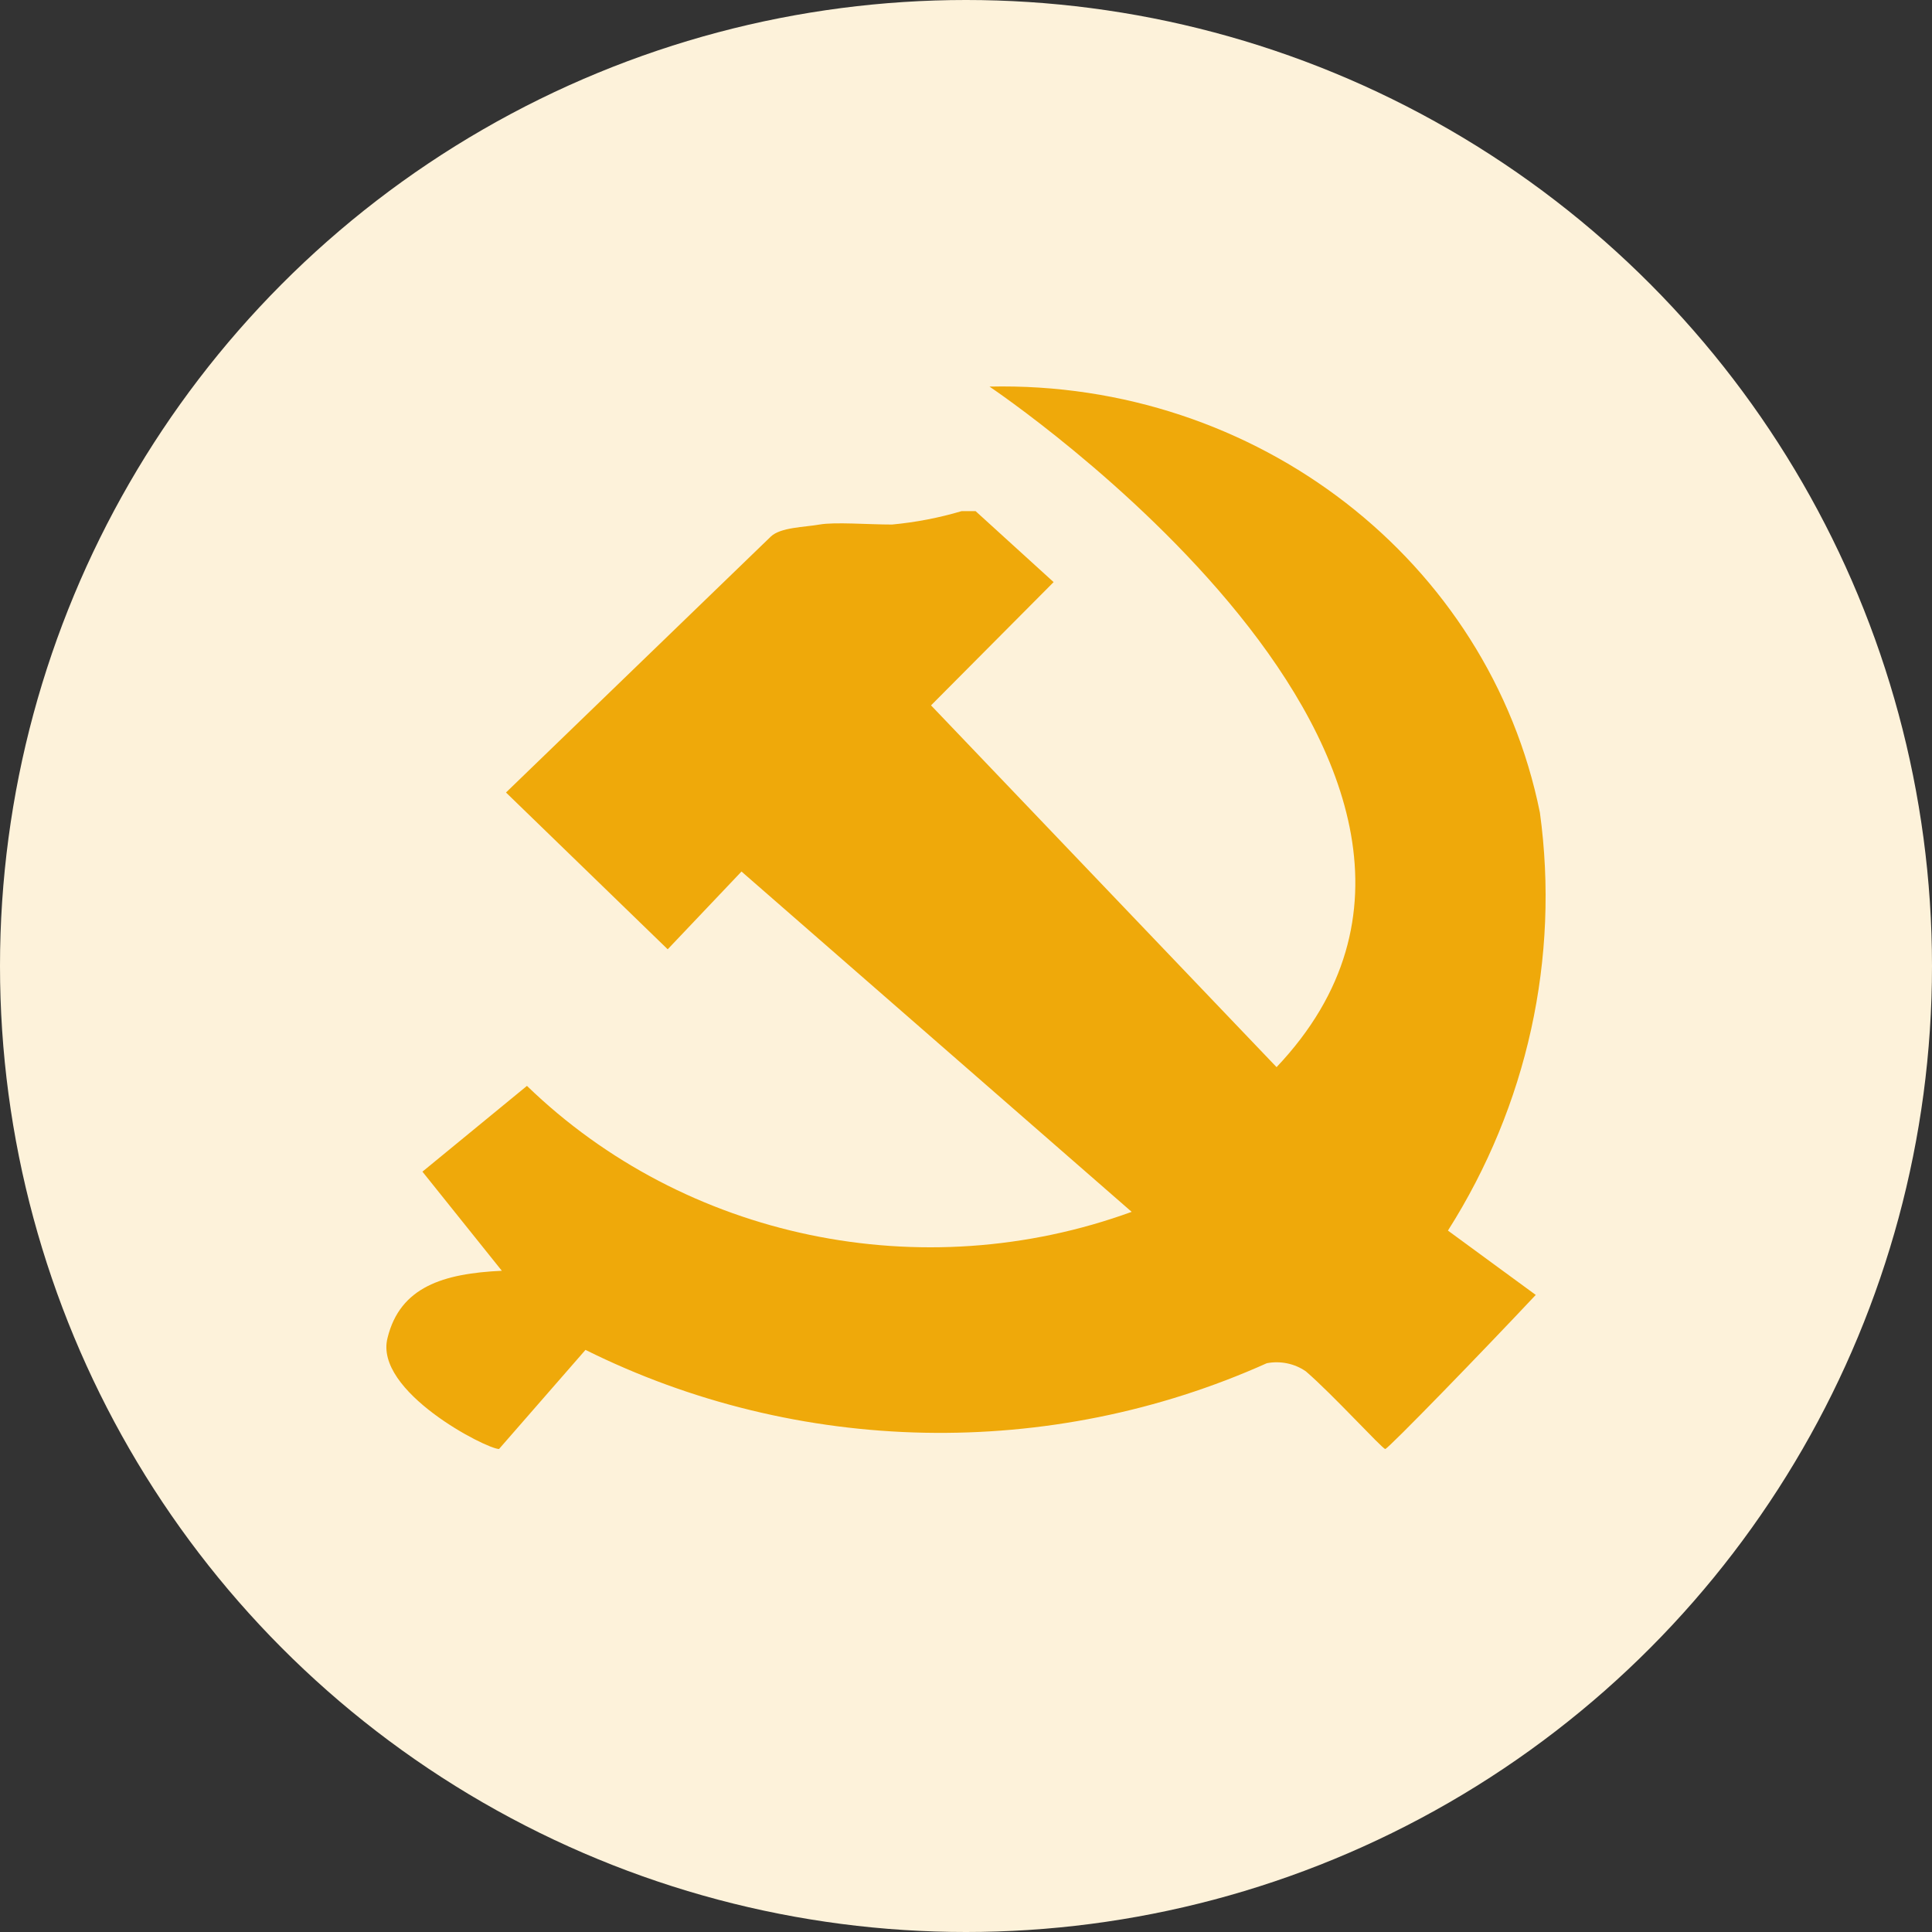 <?xml version="1.0" encoding="UTF-8"?>
<svg width="20px" height="20px" viewBox="0 0 20 20" version="1.1" xmlns="http://www.w3.org/2000/svg" xmlns:xlink="http://www.w3.org/1999/xlink">
    <rect x="0" y="0" width="20" height="20" fill="#333333" stroke="none"/>
    <title></title>
    <g id="页面-1" stroke="none" stroke-width="1" fill="none" fill-rule="evenodd">
        <g id="完整-待入职-确定入职" transform="translate(-250, -2980)">
            <g id="编组-4备份-9" transform="translate(250, 2980)">
                <circle id="椭圆形" fill="#FDF2DA" cx="10" cy="10" r="10"></circle>
                <g id="党员" transform="translate(4, 4)" fill="#EFA90A" fill-rule="nonzero">
                    <path d="M0.012,9.849 C0.142,9.322 0.589,9.183 1.195,9.155 L0.373,8.129 L1.455,7.241 C3.091,8.825 5.543,9.336 7.715,8.545 L3.676,5.022 L2.912,5.827 L1.238,4.204 L3.979,1.555 C4.08,1.458 4.325,1.458 4.484,1.43 C4.642,1.402 4.989,1.43 5.234,1.43 C5.479,1.407 5.72,1.361 5.955,1.291 L6.099,1.291 L6.907,2.026 L5.638,3.302 L9.215,7.047 C12.143,3.954 6.243,0.002 6.243,0.002 C9.007,-0.061 11.414,1.803 11.941,4.412 C12.147,5.917 11.811,7.444 10.989,8.739 L11.898,9.405 C11.364,9.974 10.369,11 10.34,11 C10.311,11 9.792,10.431 9.518,10.196 C9.401,10.115 9.255,10.085 9.114,10.112 C6.868,11.12 4.262,11.069 2.061,9.974 L1.166,11 C1.036,11 -0.132,10.403 0.012,9.849 Z" id="路径"></path>
                </g>
            </g>
        </g>
    </g>
</svg>